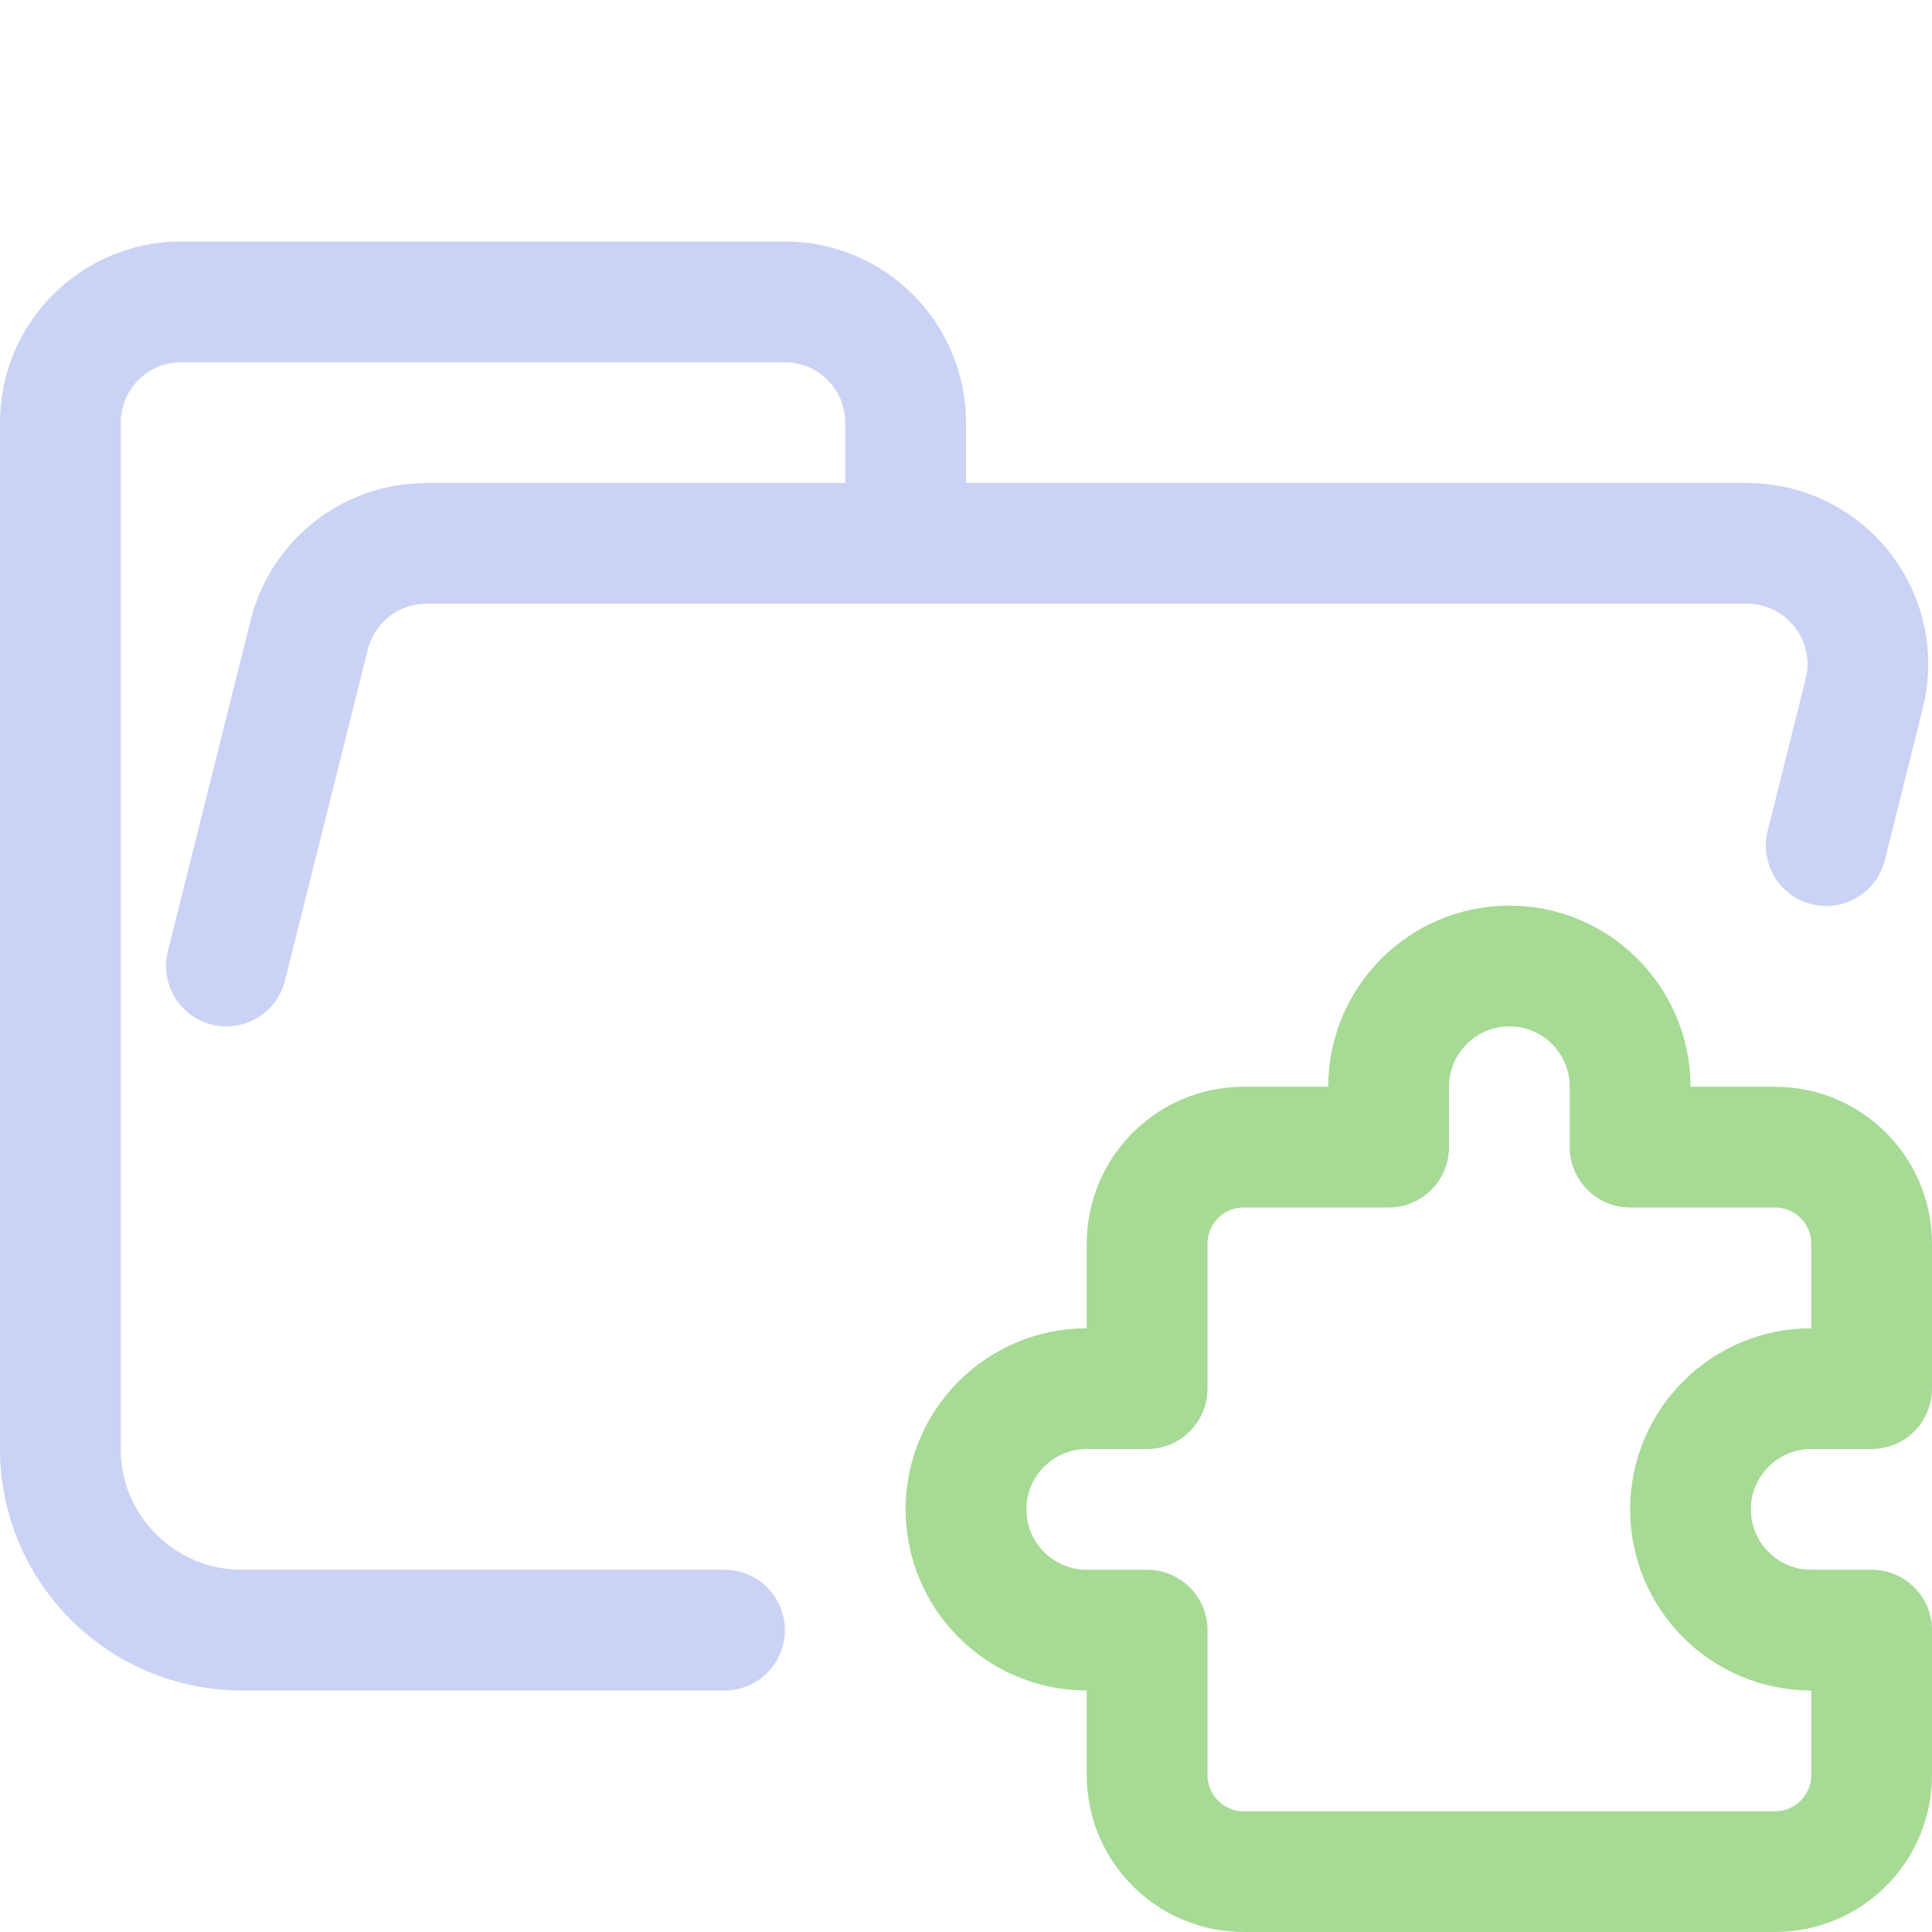 <?xml version='1.0' encoding='UTF-8'?>
<svg xmlns="http://www.w3.org/2000/svg" viewBox="0 0 16 16">
  <g fill="none" stroke-linecap="round" stroke-linejoin="round">
    <path stroke="#cad3f5" d="M 1.875,8 2.561,5.257 C 2.672,4.812 3.072,4.5 3.531,4.5 H 14.469 c 0.552,0 1,0.448 1,1 0,0.082 -0.01,0.163 -0.03,0.243 L 15.124,7.003 M 6,13.5 H 2.004 C 1.172,13.5 0.5,12.828 0.5,12 V 3.5 c 0,-0.552 0.448,-1 1,-1 h 5 c 0.552,0 1,0.448 1,1 v 1"/>
    <path stroke="#a6da95" d="M15.5,13.5 L15.5,14.7 C15.5,15.142 15.142,15.5 14.7,15.5 L10.3,15.5 C9.858,15.5 9.5,15.142 9.5,14.7 L9.5,13.5 L9,13.5 C8.448,13.5 8,13.052 8,12.5 C8,11.948 8.448,11.5 9,11.5 L9.5,11.5 L9.5,10.3 C9.5,9.858 9.858,9.5 10.3,9.5 L11.5,9.5 L11.5,9 C11.5,8.448 11.948,8 12.5,8 C13.052,8 13.5,8.448 13.5,9 L13.5,9.5 L14.7,9.5 C15.142,9.5 15.5,9.858 15.5,10.3 L15.5,11.5 L15,11.5 C14.448,11.5 14,11.948 14,12.5 C14,13.052 14.448,13.5 15,13.5 L15.5,13.5 Z"/>
  </g>
</svg>
